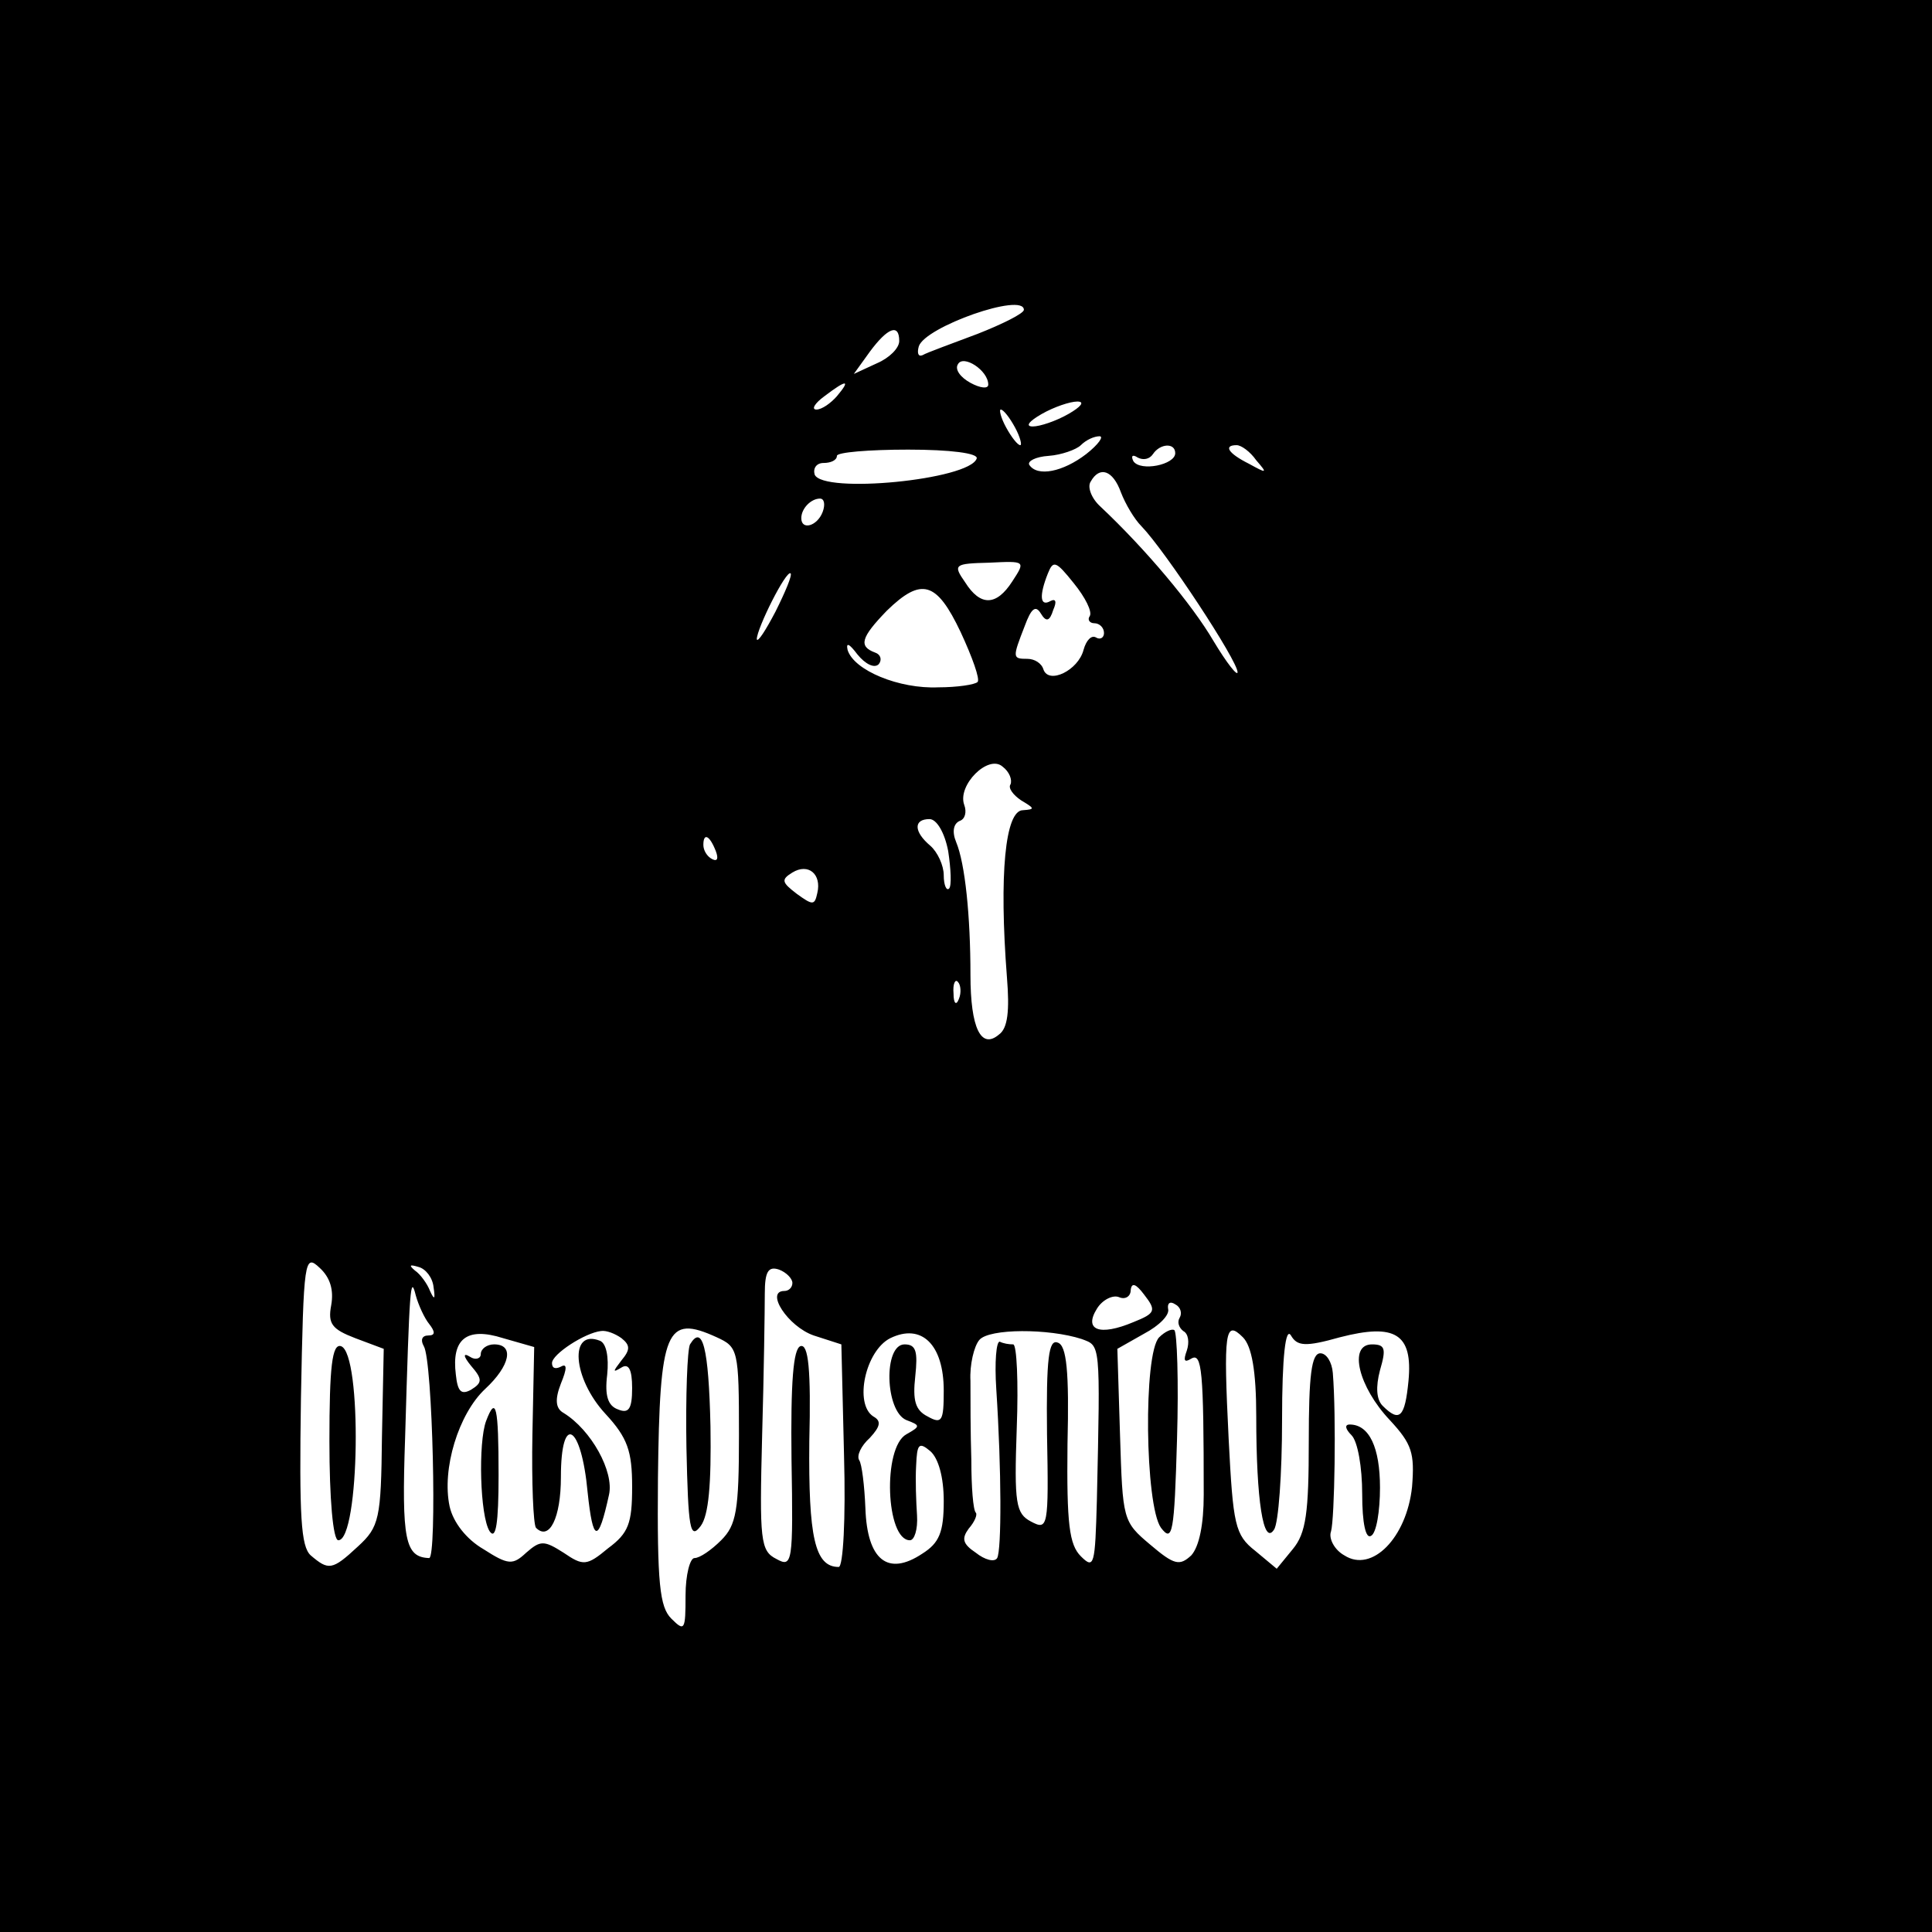 <?xml version="1.0" standalone="no"?>
<!DOCTYPE svg PUBLIC "-//W3C//DTD SVG 20010904//EN"
 "http://www.w3.org/TR/2001/REC-SVG-20010904/DTD/svg10.dtd">
<svg version="1.0" xmlns="http://www.w3.org/2000/svg"
 width="217pt" height="217pt" viewBox="0 0 217 217"
 preserveAspectRatio="xMidYMid meet">
<g transform="translate(0,217) scale(0.1,-0.1)"
fill="#000000" stroke="none">
<path d="M0 1085 l0 -1085 1085 0 1085 0 0 1085 0 1085 -1085 0 -1085 0 0
-1085z m1150 737 c0 -4 -24 -16 -52 -27 -29 -11 -57 -21 -62 -24 -5 -2 -6 3
-4 10 7 22 118 61 118 41z m-140 -35 c0 -8 -11 -19 -25 -25 l-26 -12 18 25
c20 27 33 32 33 12z m100 -49 c0 -5 -9 -4 -20 2 -11 6 -18 15 -14 21 6 11 34
-7 34 -23z m-170 -13 c-7 -8 -17 -15 -23 -15 -6 0 -2 7 9 15 25 19 30 19 14 0z
m260 -20 c-14 -8 -32 -14 -40 -14 -9 0 -4 6 10 14 14 8 32 14 40 14 9 0 4 -6
-10 -14z m-60 -15 c6 -11 8 -20 6 -20 -3 0 -10 9 -16 20 -6 11 -8 20 -6 20 3
0 10 -9 16 -20z m80 -30 c-26 -20 -55 -26 -64 -12 -2 4 7 9 22 10 14 1 31 7
36 12 6 6 15 10 21 10 5 0 -1 -9 -15 -20z m-123 -5 c-8 -24 -173 -40 -182 -18
-2 7 2 13 10 13 8 0 15 3 15 8 0 4 36 7 80 7 47 0 79 -4 77 -10z m223 6 c0
-13 -39 -21 -47 -9 -3 6 -1 8 5 4 6 -3 13 -2 17 4 8 12 25 13 25 1z m91 -8
c13 -15 12 -15 -8 -4 -24 12 -29 21 -14 21 5 0 15 -7 22 -17z m-152 -36 c5
-13 15 -30 23 -38 27 -28 108 -151 108 -164 0 -5 -12 10 -27 35 -24 41 -76
103 -127 151 -10 9 -15 22 -11 28 10 18 25 13 34 -12z m-335 -22 c-6 -16 -24
-21 -24 -7 0 11 11 22 21 22 5 0 6 -7 3 -15z m213 -78 c-18 -28 -36 -28 -53
-1 -14 20 -12 21 27 22 41 2 41 2 26 -21z m87 -39 c-3 -4 0 -8 5 -8 6 0 11 -5
11 -11 0 -5 -4 -8 -9 -5 -5 3 -11 -3 -14 -14 -6 -23 -39 -39 -45 -22 -2 7 -10
12 -18 12 -17 0 -17 1 -3 37 7 19 12 24 18 14 6 -10 10 -9 14 4 4 9 3 13 -3
10 -12 -7 -13 6 -3 31 6 15 9 14 29 -11 13 -16 21 -32 18 -37z m-353 5 c-11
-21 -20 -35 -21 -31 0 12 33 78 38 74 2 -2 -6 -21 -17 -43z m208 -23 c13 -28
22 -53 19 -56 -3 -3 -23 -6 -44 -6 -44 -2 -95 19 -102 42 -2 9 2 7 11 -5 9
-11 19 -16 24 -11 4 5 2 11 -4 13 -19 7 -16 17 13 47 39 38 56 33 83 -24z m56
-171 c-3 -4 3 -12 12 -18 15 -9 16 -10 2 -11 -20 0 -27 -72 -18 -188 3 -37 1
-57 -9 -64 -20 -17 -32 7 -32 67 0 66 -6 125 -16 149 -5 12 -3 21 4 24 6 2 8
10 5 18 -8 22 27 57 43 43 8 -6 11 -15 9 -20z m-70 -75 c3 -20 4 -39 1 -42 -3
-3 -6 4 -6 15 0 11 -7 26 -15 33 -19 16 -19 30 -1 30 8 0 17 -15 21 -36z
m-261 0 c3 -8 2 -12 -4 -9 -6 3 -10 10 -10 16 0 14 7 11 14 -7z m114 -47 c-3
-14 -5 -14 -23 -1 -17 13 -18 16 -5 24 18 11 33 -2 28 -23z m159 -119 c-3 -8
-6 -5 -6 6 -1 11 2 17 5 13 3 -3 4 -12 1 -19z m-705 -344 c-4 -21 1 -27 27
-37 l32 -12 -2 -99 c-1 -92 -3 -101 -27 -123 -29 -27 -33 -27 -53 -10 -11 10
-13 43 -11 176 3 157 4 163 21 147 12 -11 16 -25 13 -42z m115 20 c2 -13 1
-15 -4 -4 -3 8 -11 19 -17 23 -7 6 -6 7 4 4 8 -2 16 -12 17 -23z m403 5 c0 -5
-4 -9 -9 -9 -22 0 4 -40 33 -50 l31 -10 3 -125 c2 -71 -1 -125 -6 -125 -27 0
-34 34 -33 141 2 81 -1 110 -10 107 -8 -3 -11 -40 -10 -127 2 -117 1 -122 -17
-112 -18 9 -19 21 -16 138 2 70 3 143 3 160 0 25 4 31 16 27 8 -3 15 -10 15
-15z m-408 -46 c7 -9 7 -13 -1 -13 -7 0 -9 -5 -5 -12 10 -16 15 -238 6 -238
-27 1 -31 20 -27 135 5 171 6 184 12 160 3 -11 10 -26 15 -32z m791 2 c-38
-16 -56 -9 -41 15 6 10 18 16 25 13 7 -3 13 1 13 8 1 9 6 7 15 -5 14 -18 13
-21 -12 -31z m52 5 c-3 -5 -1 -11 4 -15 6 -3 7 -13 4 -22 -4 -11 -3 -14 5 -9
12 7 14 -13 14 -153 0 -33 -5 -58 -14 -68 -13 -12 -19 -11 -46 12 -31 26 -31
28 -34 123 l-3 97 30 17 c17 9 29 21 27 28 -1 6 2 9 8 5 6 -3 8 -10 5 -15z
m-727 -131 c-1 -54 1 -101 4 -105 15 -15 28 11 28 57 0 73 23 59 30 -17 6 -57
12 -58 24 -3 6 26 -20 73 -51 92 -9 5 -10 15 -3 33 7 17 7 23 0 19 -6 -3 -10
-2 -10 4 0 10 37 34 55 36 6 1 16 -3 23 -8 10 -8 10 -13 0 -25 -10 -13 -10
-14 0 -8 8 5 12 -2 12 -23 0 -24 -4 -29 -16 -24 -11 4 -15 15 -12 39 2 20 -1
35 -8 38 -35 14 -31 -42 6 -82 25 -27 30 -42 30 -82 0 -41 -4 -52 -27 -69 -24
-20 -28 -20 -50 -5 -22 14 -26 14 -42 0 -15 -14 -20 -14 -48 4 -19 11 -34 30
-38 48 -9 42 10 104 40 132 28 26 33 50 10 50 -8 0 -15 -5 -15 -11 0 -5 -6 -7
-12 -3 -8 5 -8 1 1 -10 13 -15 13 -19 0 -27 -11 -6 -15 -2 -17 17 -5 40 12 54
53 41 l35 -10 -2 -98z m207 109 c24 -11 25 -14 25 -110 0 -85 -3 -101 -20
-118 -11 -11 -24 -20 -30 -20 -5 0 -10 -19 -10 -42 0 -39 -1 -41 -16 -26 -13
13 -16 39 -15 158 2 167 9 184 66 158z m255 -60 c0 -34 -2 -38 -18 -29 -14 7
-17 18 -14 45 3 28 1 36 -12 36 -24 0 -22 -75 2 -85 16 -6 16 -7 0 -16 -27
-15 -23 -119 4 -119 5 0 9 12 8 28 -1 15 -2 40 -1 56 1 24 3 27 16 16 9 -8 15
-29 15 -56 0 -35 -5 -47 -24 -59 -39 -26 -62 -7 -64 51 -1 25 -4 50 -7 54 -3
5 2 16 12 25 12 13 13 19 4 24 -22 14 -9 74 19 88 35 17 60 -7 60 -59z m155
58 c21 -8 21 -2 17 -181 -2 -73 -3 -78 -18 -63 -13 13 -16 36 -15 126 2 82 -1
111 -11 114 -10 4 -13 -17 -12 -103 2 -105 1 -108 -18 -98 -17 9 -19 20 -16
105 2 52 0 94 -4 94 -5 0 -11 1 -15 3 -4 1 -6 -23 -4 -53 6 -92 6 -181 1 -190
-3 -5 -14 -2 -24 6 -15 10 -16 16 -8 27 7 8 10 16 8 18 -3 3 -5 29 -5 59 -1
30 -1 70 -1 89 -1 18 4 39 10 46 11 13 78 13 115 1z m196 -87 c0 -94 8 -146
20 -127 5 7 9 63 9 123 0 72 4 105 10 95 7 -12 16 -13 55 -2 62 16 82 4 77
-49 -4 -41 -10 -47 -29 -28 -7 7 -8 21 -3 40 7 24 6 29 -9 29 -27 0 -15 -48
20 -85 25 -27 28 -37 25 -75 -6 -57 -45 -97 -76 -77 -11 6 -18 19 -15 27 4 14
6 129 2 178 -1 12 -7 22 -14 22 -10 0 -13 -25 -13 -99 0 -80 -3 -103 -18 -121
l-18 -22 -24 20 c-23 18 -25 29 -30 126 -6 121 -4 134 16 114 10 -10 15 -38
15 -89z"/>
<path d="M370 551 c0 -64 4 -111 10 -111 24 0 27 210 3 218 -10 3 -13 -23 -13
-107z"/>
<path d="M1302 668 c-18 -18 -16 -189 2 -214 13 -17 15 -6 18 99 2 66 0 121
-3 123 -3 2 -11 -2 -17 -8z"/>
<path d="M546 574 c-9 -24 -7 -107 4 -124 7 -10 10 9 10 63 0 78 -3 90 -14 61z"/>
<path d="M775 660 c-3 -6 -5 -58 -4 -116 2 -91 4 -104 16 -88 9 12 12 47 11
112 -2 89 -9 115 -23 92z"/>
<path d="M1518 558 c7 -7 12 -36 12 -66 0 -33 4 -51 10 -47 6 3 10 28 10 54 0
45 -12 71 -34 71 -6 0 -5 -5 2 -12z"/>
</g>
</svg>
